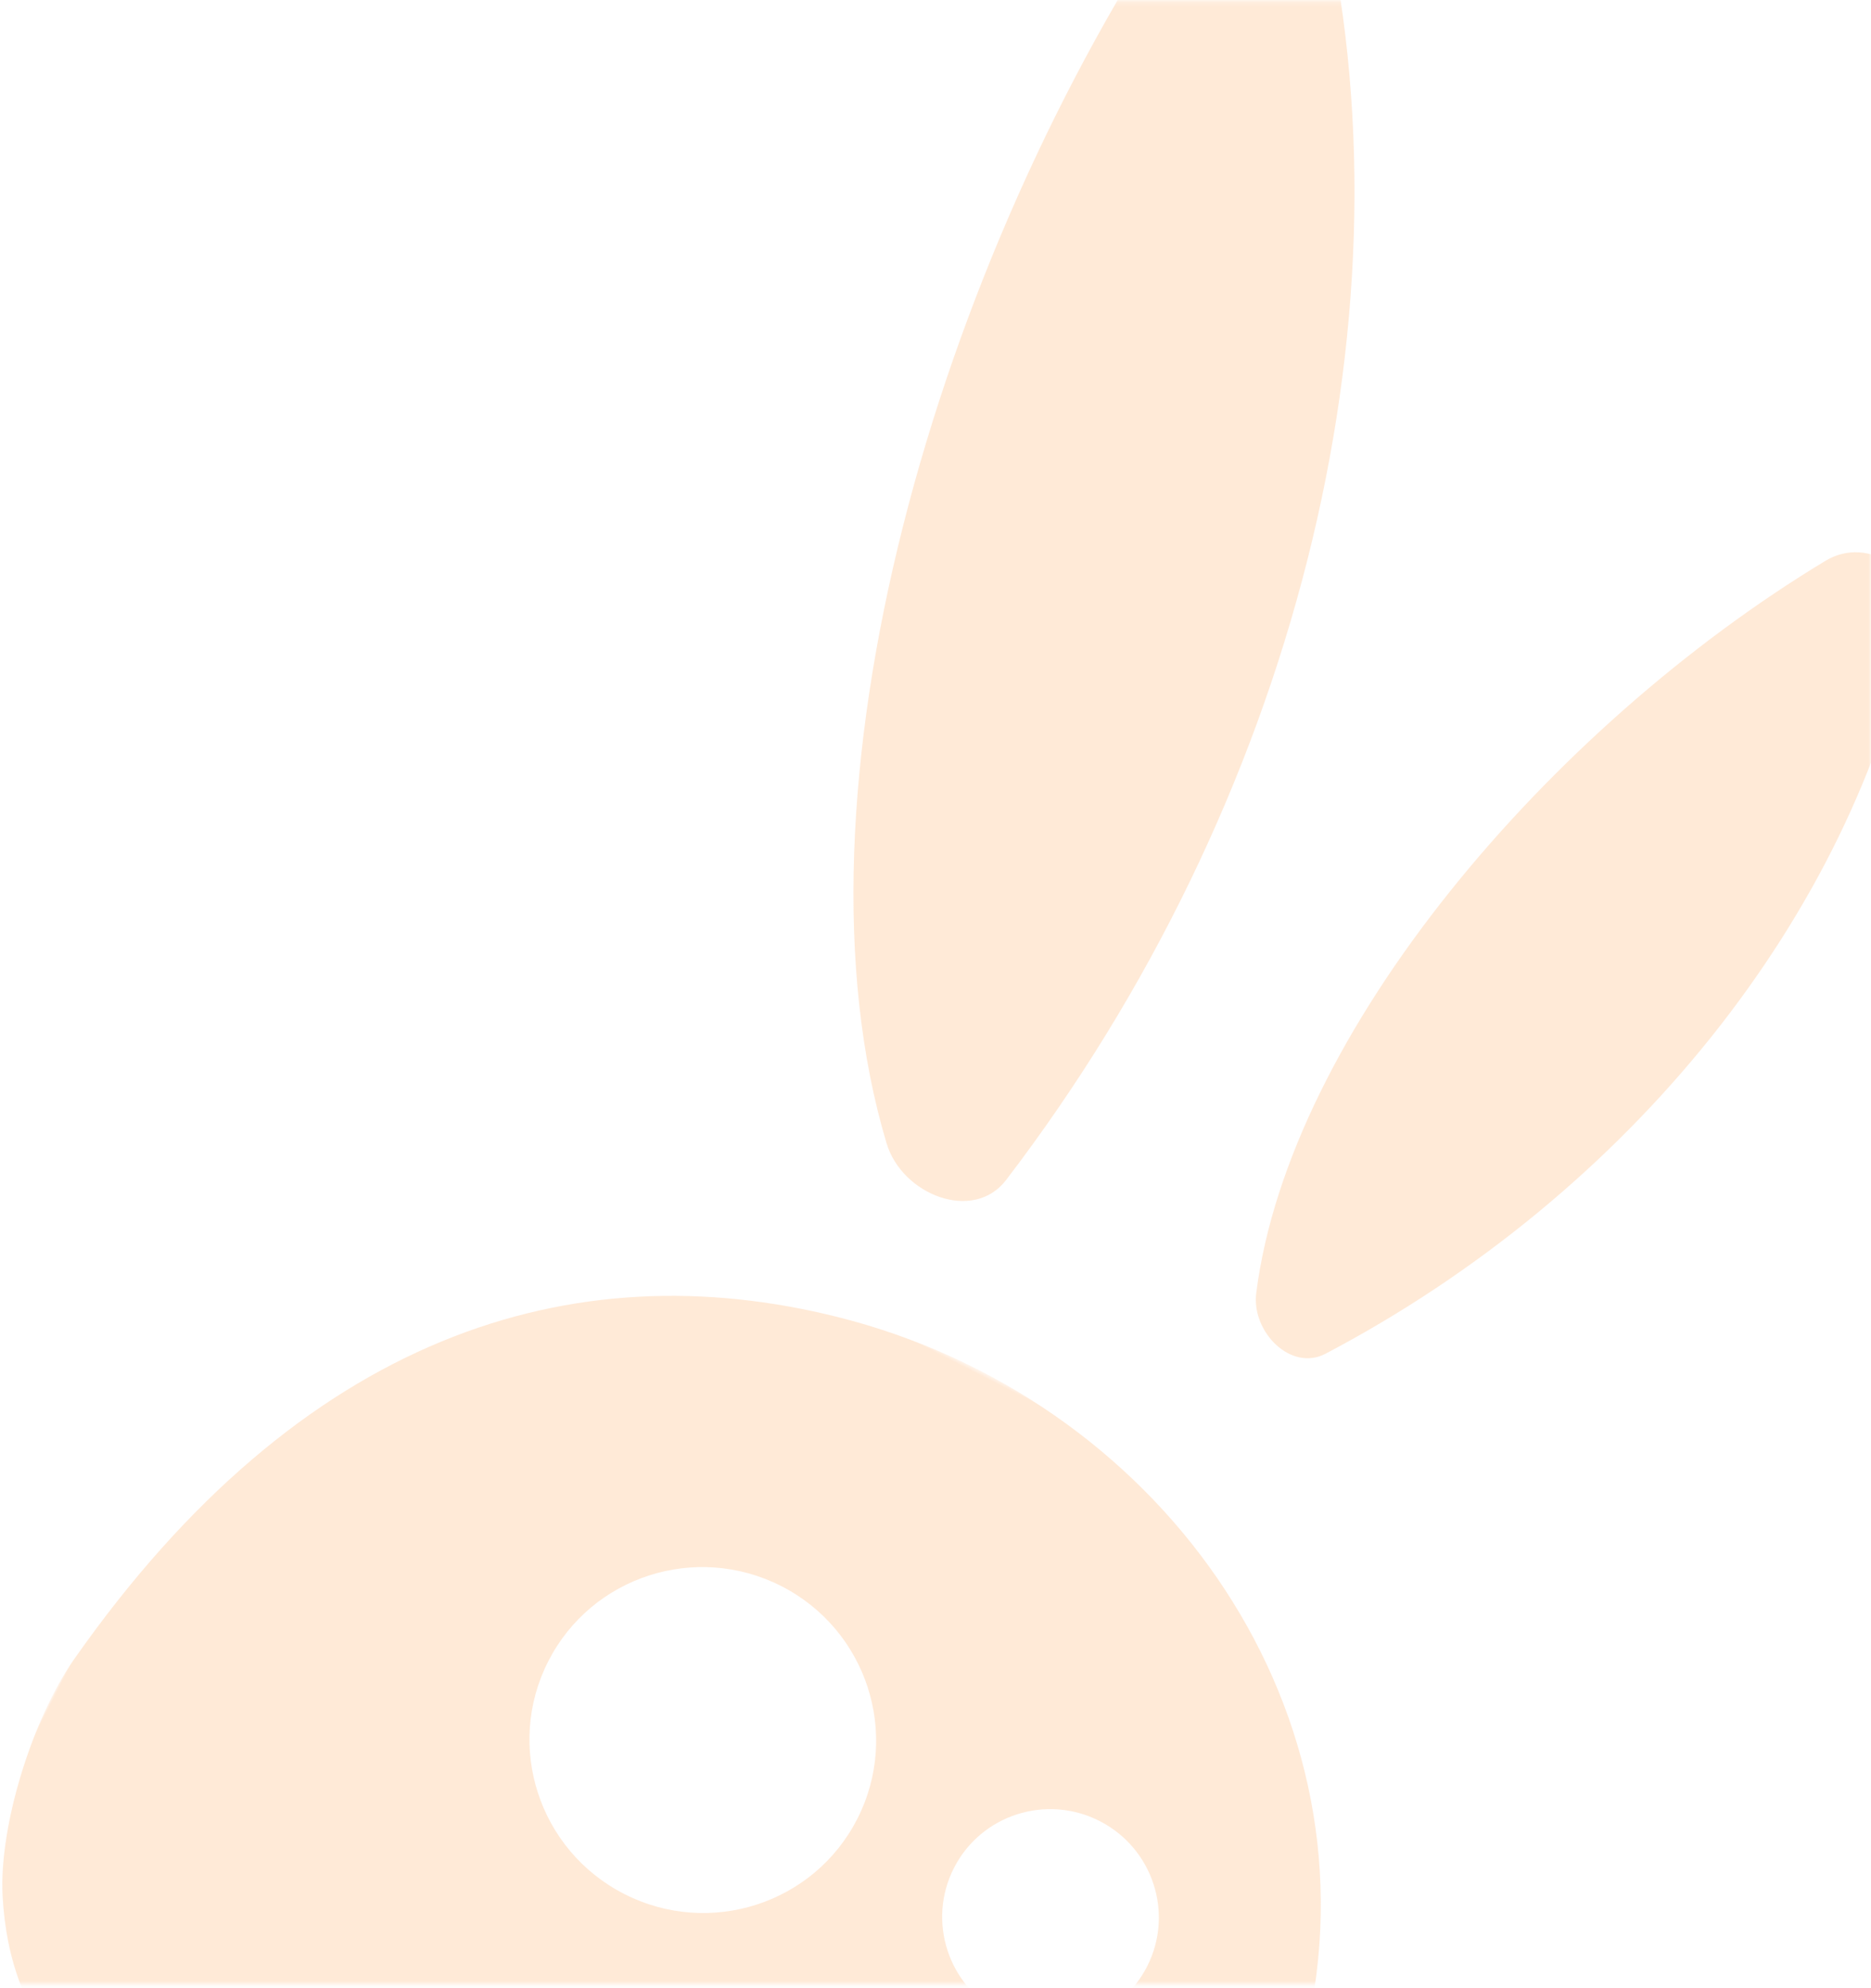 <?xml version="1.0" encoding="UTF-8"?>
<svg width="400px" height="425px" viewBox="0 0 400 425" version="1.1" xmlns="http://www.w3.org/2000/svg" xmlns:xlink="http://www.w3.org/1999/xlink">
    <!-- Generator: Sketch 63.1 (92452) - https://sketch.com -->
    <title>Group 8</title>
    <desc>Created with Sketch.</desc>
    <defs>
        <rect id="path-1" x="0" y="0.168" width="407" height="424"></rect>
        <polygon id="path-3" points="0 0.645 274.868 0.645 274.868 223.999 0 223.999"></polygon>
    </defs>
    <g id="Design_Desktop" stroke="none" stroke-width="1" fill="none" fill-rule="evenodd">
        <g id="Group-8" transform="translate(-7, 0)">
            <mask id="mask-2" fill="white">
                <use xlink:href="#path-1"></use>
            </mask>
            <g id="Mask"></g>
            <g opacity="0.758" mask="url(#mask-2)">
                <g transform="translate(231, 248.5) rotate(27) translate(-231, -248.5) translate(93, -22)">
                    <path d="M105.437,282.492 C51.899,226.441 29.159,109.937 40.884,15.618 C42.709,0.868 61.08,-4.561 70.482,6.925 C126.555,75.442 150.07,178.121 131.763,277.877 C129.689,289.215 113.382,290.806 105.437,282.492" id="Fill-1" fill="#FFE3CB"></path>
                    <path d="M190.39,275.146 C171.38,222.329 191.349,138.931 227.77,80.391 C233.468,71.244 247.448,73.145 250.287,83.502 C267.238,145.282 251.97,219.818 209.475,279.955 C204.652,286.795 193.22,282.992 190.39,275.146" id="Fill-3" fill="#FFE3CB"></path>
                    <g id="Group-7" stroke-width="1" fill="none" transform="translate(0.158, 316.072)">
                        <mask id="mask-4" fill="white">
                            <use xlink:href="#path-3"></use>
                        </mask>
                        <g id="Clip-6"></g>
                        <path d="M211.611,121.001 C198.809,121.001 188.435,110.666 188.435,97.912 C188.435,85.158 198.809,74.823 211.611,74.823 C224.413,74.823 234.786,85.158 234.786,97.912 C234.786,110.666 224.413,121.001 211.611,121.001 M128.18,134.854 C107.702,134.854 91.099,118.313 91.099,97.912 C91.099,77.511 107.702,60.97 128.18,60.97 C148.657,60.97 165.26,77.511 165.26,97.912 C165.26,118.313 148.657,134.854 128.18,134.854 M270.708,92.14 C252.306,24.905 180.954,-11.391 112.791,4.254 C55.836,17.332 12.396,59.584 0.567,143.628 C-1.537,158.682 2.319,182.371 9.921,195.55 C23.891,219.729 46.399,228.041 76.527,222.213 C94.659,218.694 111.429,210.133 126.057,198.875 L148.565,181.521 C167.8,166.689 192.968,161.877 216.357,168.527 C244.056,176.414 272.571,157.241 274.638,128.611 C275.454,117.223 274.156,104.746 270.708,92.14" id="Fill-5" fill="#FFE3CB" mask="url(#mask-4)"></path>
                    </g>
                </g>
            </g>
        </g>
    </g>
</svg>